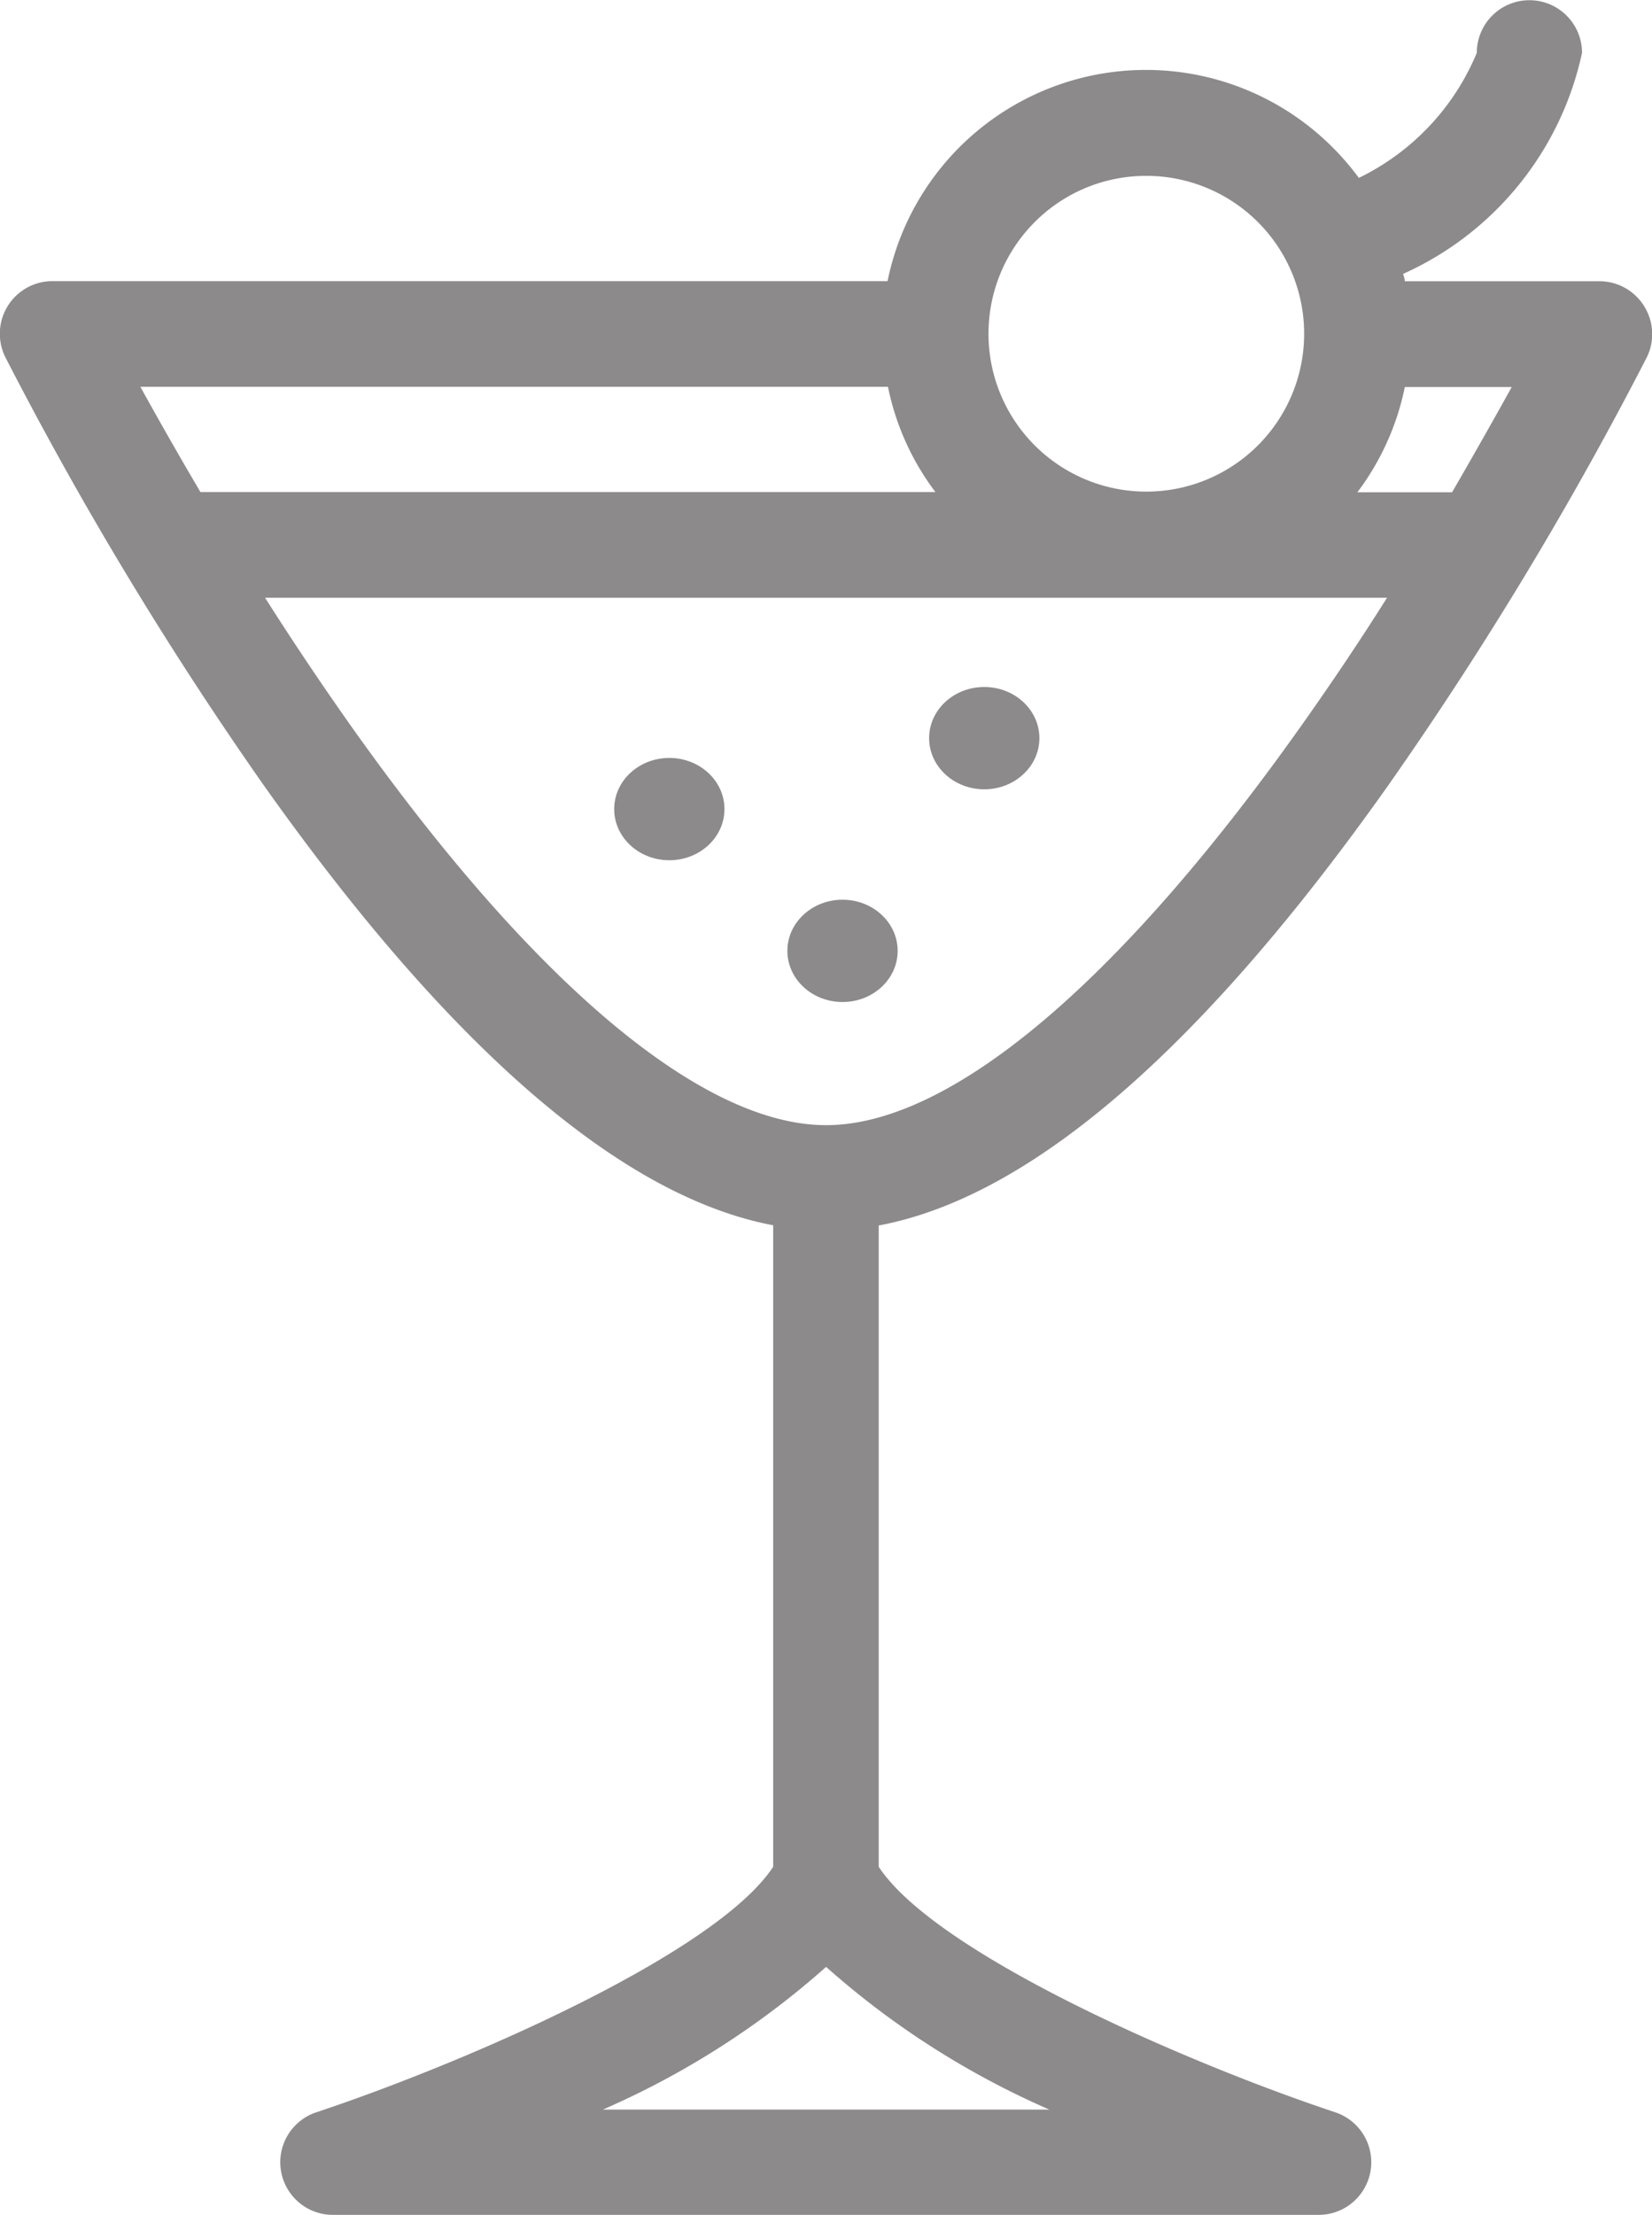 <svg xmlns="http://www.w3.org/2000/svg" width="15.7" height="21.045" viewBox="0 0 15.7 21.045">
  <g id="minibar" transform="translate(-68 -4)">
    <g id="linear_color" data-name="linear color" transform="translate(68 4)">
      <path id="Path_2" data-name="Path 2" d="M83.626,6.91a.5.5,0,0,0-.426-.238H81.351c0-.024-.011-.047-.016-.07a2.992,2.992,0,0,0,1.7-2.1.5.5,0,0,0-.5-.5h0a.5.5,0,0,0-.5.5A2.3,2.3,0,0,1,80.914,5.69a2.548,2.548,0,0,0-.279-.319,2.506,2.506,0,0,0-4.2,1.3H68.5a.5.5,0,0,0-.448.725,34.821,34.821,0,0,0,2.461,4.074c1.774,2.5,3.4,3.9,4.835,4.171v6.095c-.543.824-2.913,1.856-4.334,2.33a.5.5,0,0,0,.159.977h9.353a.5.5,0,0,0,.159-.976c-1.422-.474-3.791-1.507-4.334-2.331V15.643c1.437-.268,3.061-1.667,4.835-4.171A34.822,34.822,0,0,0,83.648,7.4.5.5,0,0,0,83.626,6.91ZM81.8,8.677h-.9a2.487,2.487,0,0,0,.451-1h1.016C82.215,7.951,82.022,8.294,81.8,8.677ZM77.814,6.13a1.493,1.493,0,0,1,1.055-.459,1.5,1.5,0,1,1-1.055.459ZM76.439,7.675a2.471,2.471,0,0,0,.451,1H69.905c-.226-.383-.419-.725-.571-1Zm1.533,16.368H73.729a8,8,0,0,0,2.122-1.356,8,8,0,0,0,2.122,1.356ZM75.851,14.69c-1.178,0-2.78-1.345-4.512-3.788-.292-.413-.568-.826-.82-1.223H81.182c-.252.4-.527.81-.82,1.223C78.63,13.344,77.028,14.69,75.851,14.69Z" transform="translate(-68 -4)" fill="#8c8a8a"/>
      <ellipse id="Ellipse_1" data-name="Ellipse 1" cx="0.524" cy="0.486" rx="0.524" ry="0.486" transform="translate(8.83 6.527)" fill="#8c8a8a"/>
      <ellipse id="Ellipse_2" data-name="Ellipse 2" cx="0.524" cy="0.486" rx="0.524" ry="0.486" transform="translate(5.837 7.201)" fill="#8c8a8a"/>
      <ellipse id="Ellipse_3" data-name="Ellipse 3" cx="0.524" cy="0.486" rx="0.524" ry="0.486" transform="translate(7.483 8.548)" fill="#8c8a8a"/>
    </g>
  </g>
</svg>
